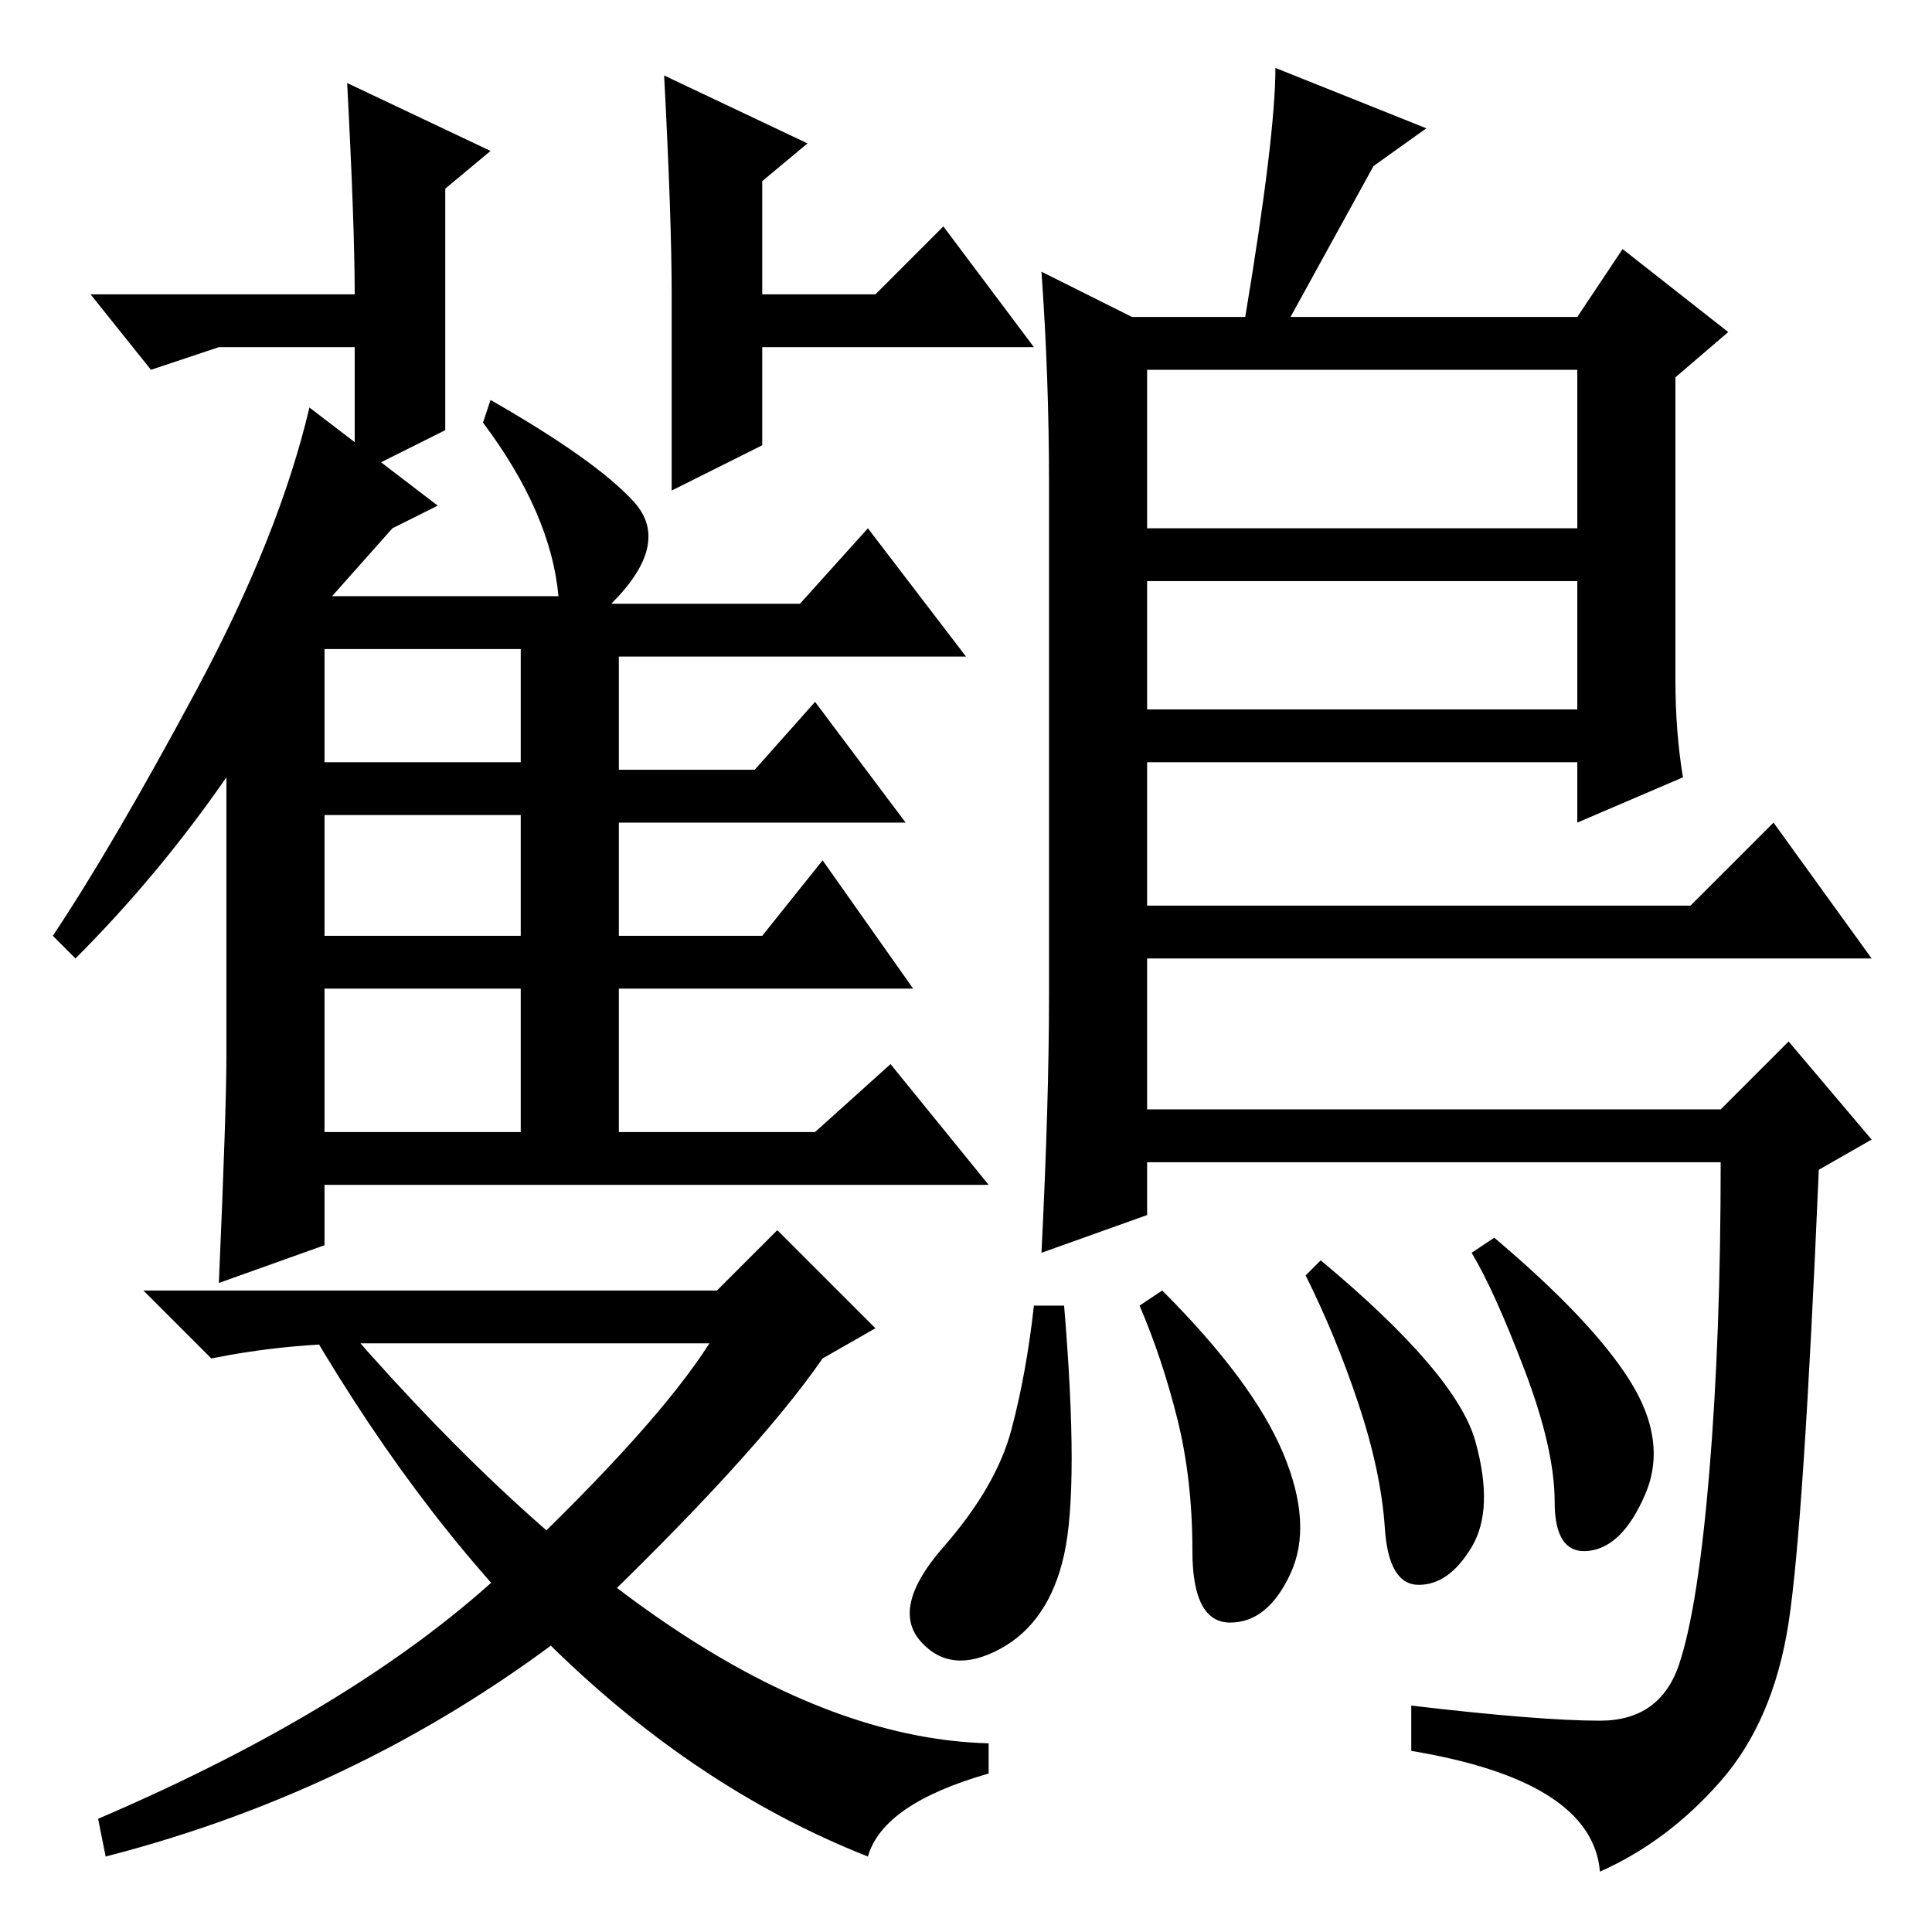 <?xml version="1.0" standalone="no"?>
<!DOCTYPE svg PUBLIC "-//W3C//DTD SVG 1.1//EN" "http://www.w3.org/Graphics/SVG/1.1/DTD/svg11.dtd" >
<svg xmlns="http://www.w3.org/2000/svg" xmlns:xlink="http://www.w3.org/1999/xlink" version="1.1" viewBox="0 -36 256 256">
  <g transform="matrix(1 0 0 -1 0 220)">
   <path fill="currentColor"
d="M43 155h26v15h-26v-15zM43 132h26v16h-26v-16zM43 106h26v19h-26v-19zM95 85l8 8l13 -13l-7 -4q-9 -13 -32 -35q-28 -22 -63 -31l-1 5q35 15 54.5 33.5t26.5 29.5h-46q-10 0 -20 -2l-9 9h76zM30 116v37q-9 -13 -20 -24l-3 3q8 12 19 32.5t15 37.5l17 -13l-6 -3l-8 -9h30
q-1 11 -10 23l1 3q14 -8 19 -13.5t-3 -13.5h25l9 10l13 -17h-46v-15h18l8 9l12 -16h-38v-15h19l8 10l12 -17h-39v-19h26l10 9l13 -16h-88v-8l-14 -5q1 23 1 30zM138 220l12 -6h15q4 24 4 33l20 -8l-7 -5l-11 -20h38l6 9l14 -11l-7 -6v-40q0 -7 1 -13l-14 -6v8h-57v-19h72
l11 11l13 -18h-96v-20h76l9 9l11 -13l-7 -4q-2 -47 -4 -60t-9 -21t-16 -12q-1 12 -25 16v6q17 -2 25 -2t10.5 7.5t4 25.5t1.5 41h-76v-7l-14 -5q1 20 1 34v68q0 14 -1 28zM209 207h-57v-21h57v21zM209 179h-57v-17h57v17zM195.5 65q2.5 -9 -0.5 -14t-7 -5t-4.5 7.5
t-3.5 16.5t-7 17l2 2q18 -15 20.5 -24zM216 73q5 -8 2 -15t-7.5 -7.5t-4.5 6.5t-4 17.5t-7 15.5l3 2q13 -11 18 -19zM170 63.5q4 -9.5 1 -16t-8 -6.5t-5 9.5t-2 17.5t-5 15l3 2q12 -12 16 -21.5zM141 50q-2 -9 -8.5 -12.5t-10.5 1t3 12.5t9 15.5t3 16.5h4q2 -24 0 -33z
M89 217q0 10 -1 29l19 -9l-6 -5v-15h15l9 9l12 -16h-36v-13l-12 -6v19v7zM59 199l-12 -6v17h-18l-9 -3l-8 10h35q0 9 -1 28l19 -9l-6 -5v-32zM115 10q-43 17 -74 70h5q47 -54 85 -55v-4q-14 -4 -16 -11z" />
  </g>

</svg>
